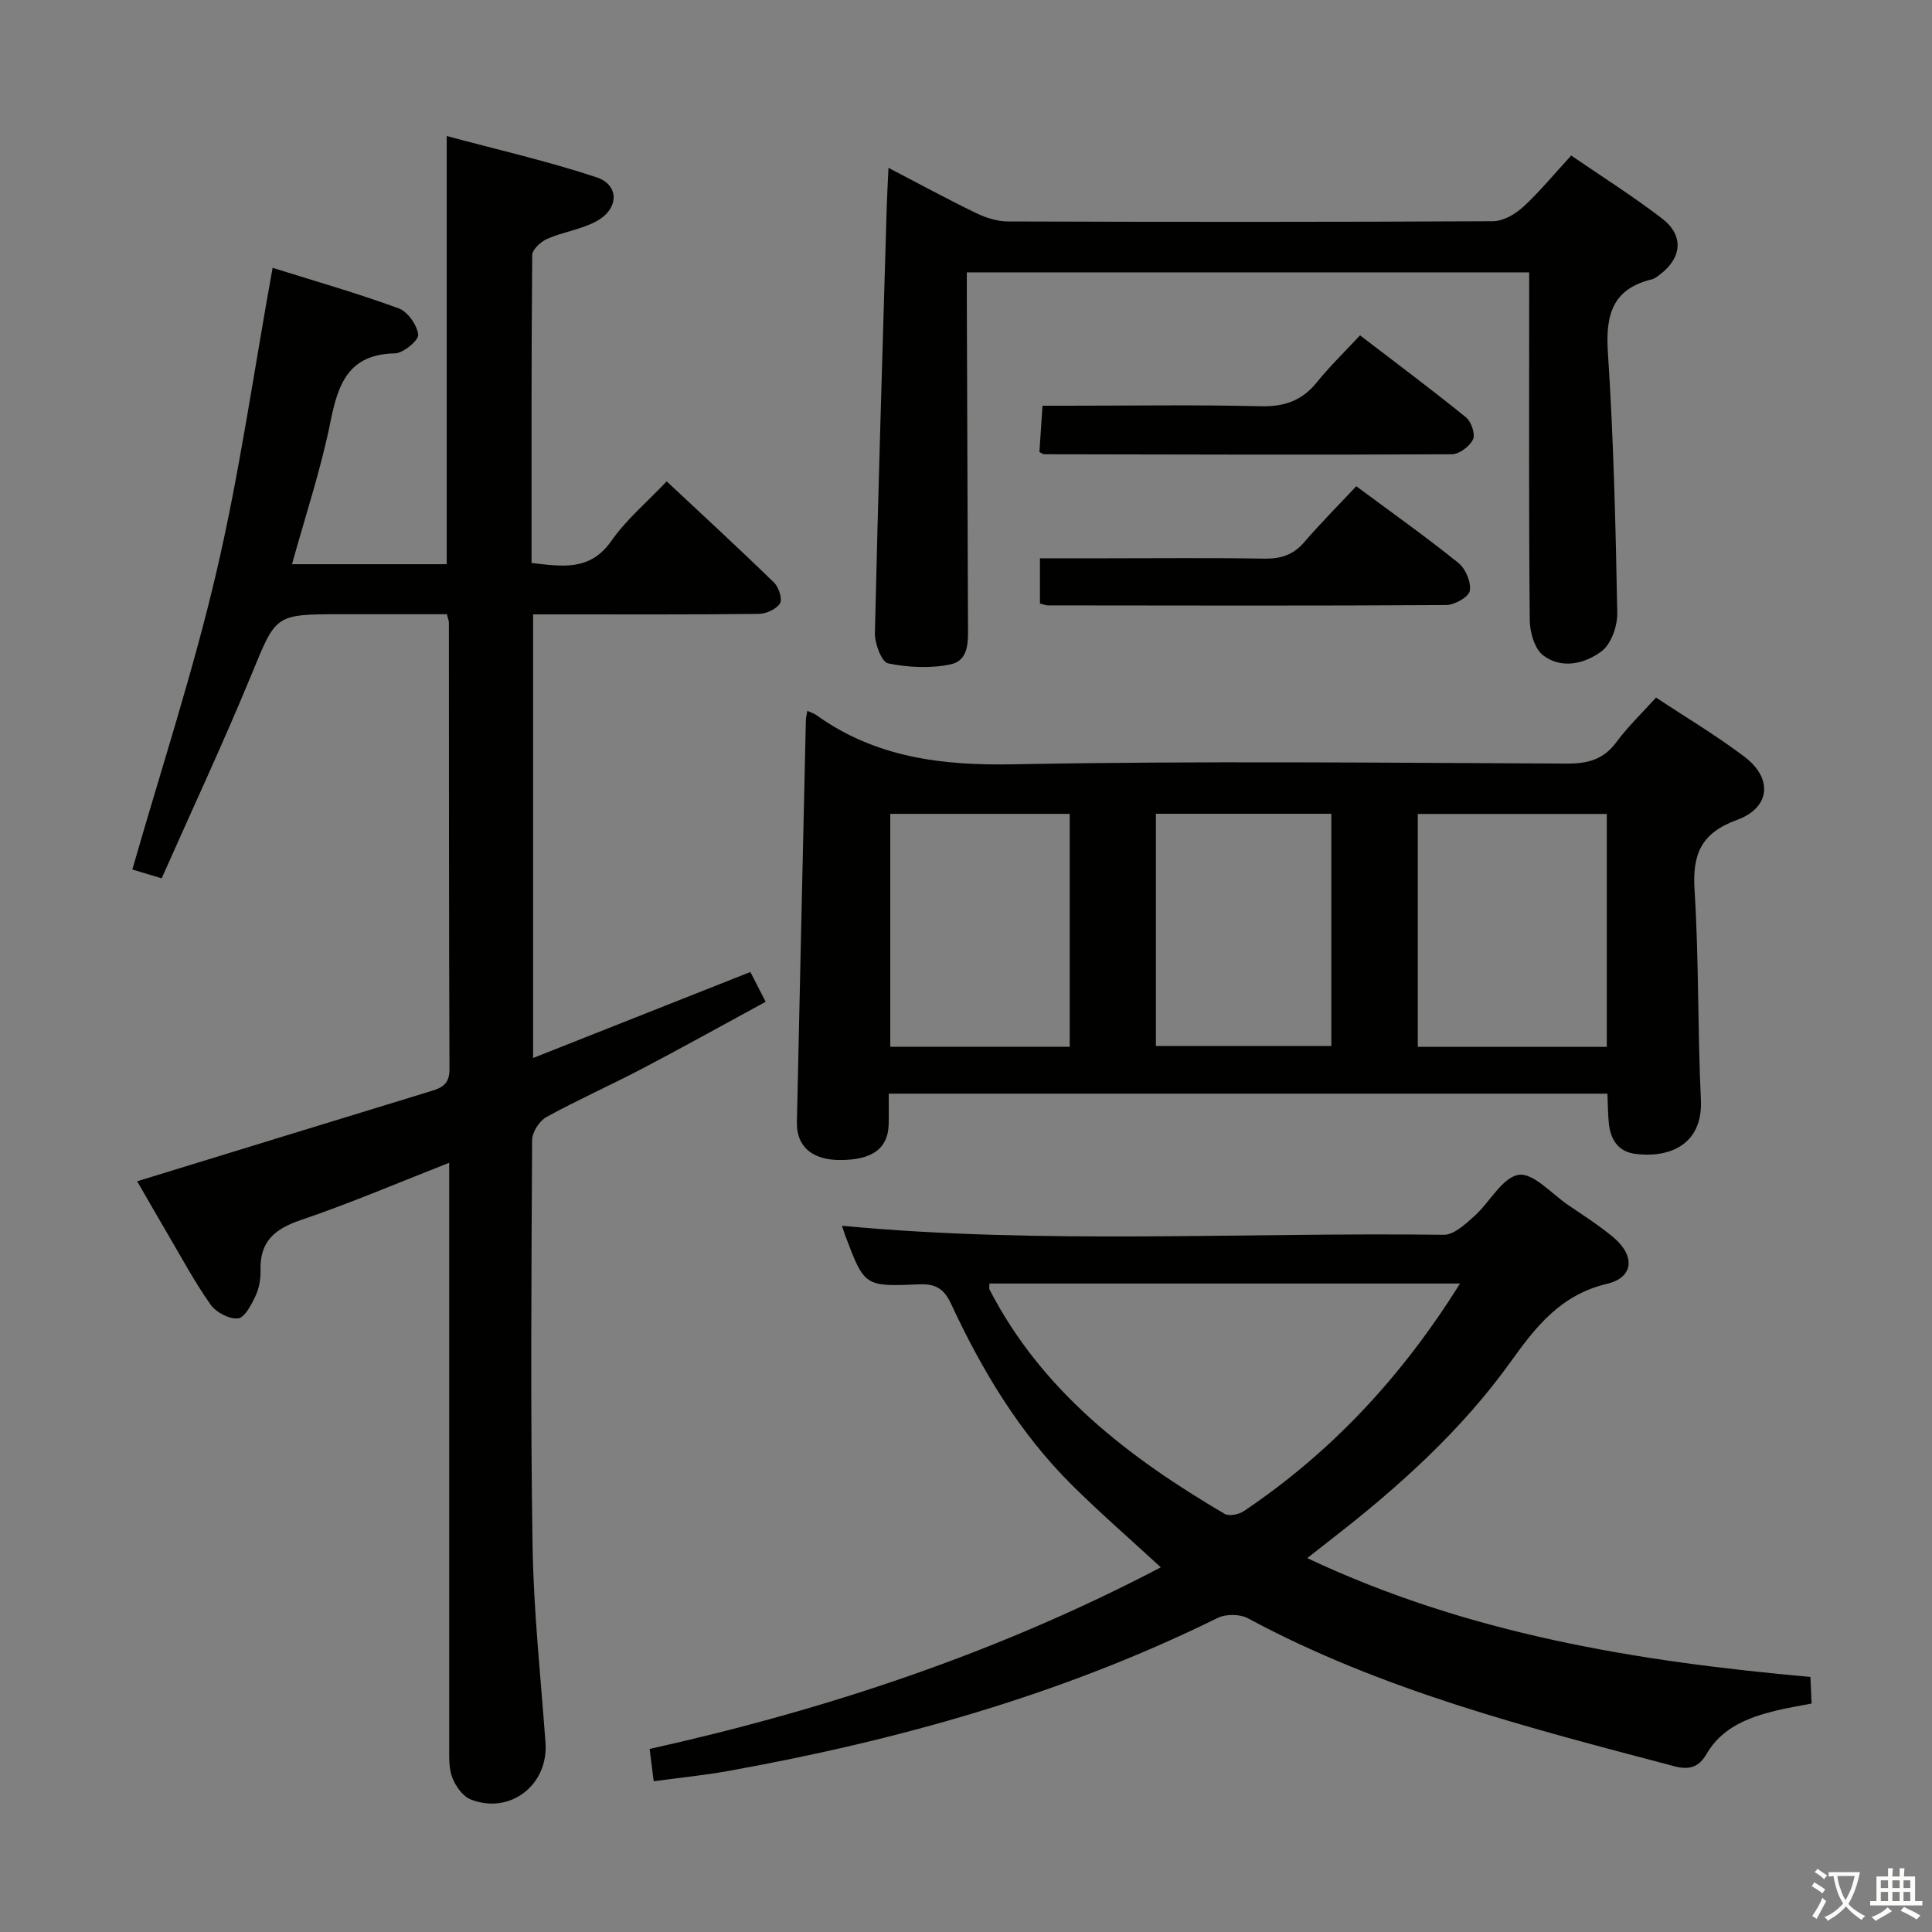 <svg enable-background="new 0 0 400 400" viewBox="0 0 400 400" xmlns="http://www.w3.org/2000/svg"><rect x="0" y="0" width="400" height="400" fill="#808080" stroke="none"/><path d="m377.9 391.2c-.2.3-.4.5-.6.8-.7-.6-1.4-1-2.2-1.5.2-.3.4-.5.5-.8.6.4 1.4.8 2.3 1.5zm-1.8 6.1c-.2-.2-.5-.4-.9-.6.4-.6.8-1.2 1.2-1.9s.7-1.3.9-1.9c.3.3.5.5.8.7-.7 1.3-1.4 2.6-2 3.7zm2.2-9c-.3.3-.5.5-.6.8-.6-.6-1.3-1.1-2-1.5.3-.3.5-.5.6-.7.6.5 1.3.9 2 1.4zm.3.2v-.9h2 4.5c-.3 1.3-.6 2.5-1 3.6s-.9 2.1-1.4 3c.4.5 1 1 1.6 1.4s1.2.8 1.9 1.1c-.3.2-.5.4-.8.8-.4-.3-1-.7-1.6-1.2s-1.2-1.1-1.6-1.6c-.5.6-1.1 1.1-1.7 1.6s-1.4.9-2.1 1.4c-.1-.3-.3-.5-.7-.8.6-.2 1.2-.5 1.9-1s1.4-1.1 2-1.8c-.5-.8-.9-1.6-1.2-2.5s-.6-2-.8-3.2c-.4.1-.7.1-1 .1zm2.5 2.7c.3 1 .7 1.7 1 2.2.3-.5.6-1.1 1-2s.6-1.9.9-3h-3.2-.4c.1.9.3 1.8.7 2.8z" fill="#fbfcfa"/><path d="m396.5 388.5v1.5 3.6h1.5v.9c-.4 0-1 0-1.7 0h-7.9c-.5 0-.9 0-1.2 0v-.9h1.3v-3.5c0-.7 0-1.2 0-1.6h2.4c0-.8 0-1.4 0-1.7h1c0 .3-.1.8-.1 1.7h1.5c0-.8 0-1.4 0-1.7h1c0 .3-.1.9-.1 1.7zm-8.2 9.2c-.2-.3-.5-.5-.8-.8.8-.3 1.4-.6 1.9-.9s1-.7 1.4-1.1c.3.3.6.5.9.8-1.6 1-2.8 1.6-3.4 2zm2.6-6.8v-1.6h-1.5v1.6zm0 2.7v-1.9h-1.5v1.9zm2.4-2.7v-1.6h-1.5v1.6zm0 2.7v-1.9h-1.5v1.9zm.2 2 .7-.8c.4.2.9.5 1.6.8s1.3.7 1.8 1c-.3.3-.5.5-.8.8-.4-.3-1.5-1-3.3-1.8zm2-4.7v-1.6h-1.4v1.6zm0 2.7v-1.9h-1.4v1.9z" fill="#fbfcfa"/><g fill="#010100"><path d="m28.4 244.57c20.93-6.43 41.03-12.61 61.14-18.76 2.26-.69 3.53-1.65 3.52-4.45-.12-30.82-.1-61.65-.12-92.48 0-.32-.15-.64-.42-1.71-7.22 0-14.66 0-22.09 0-13.59 0-13.27.13-18.35 12.46-5.81 14.1-12.28 27.94-18.61 42.22-2.91-.88-4.87-1.47-6.07-1.83 5.96-20.79 12.6-40.98 17.41-61.6 4.78-20.45 7.71-41.34 11.63-62.97 8.6 2.7 17.45 5.23 26.08 8.38 1.88.68 3.82 3.44 4.07 5.45.14 1.14-3.07 3.84-4.81 3.88-9.57.18-11.77 6.22-13.36 14.15-1.98 9.87-5.2 19.5-7.96 29.5h32.03c0-29.14 0-58.32 0-88.65 10.45 2.82 20.88 5.19 30.99 8.54 4.78 1.58 4.71 6.5.07 9.07-3.13 1.73-6.92 2.22-10.24 3.67-1.33.58-3.11 2.22-3.12 3.39-.19 21.14-.14 42.29-.14 63.73 6.31.7 12.08 1.78 16.53-4.58 3.11-4.44 7.4-8.04 11.45-12.32 7.57 7.09 15 13.92 22.23 20.96.98.95 1.77 3.43 1.22 4.31-.75 1.2-2.86 2.15-4.41 2.17-13.66.16-27.33.1-40.99.1-1.8 0-3.59 0-5.71 0v91.85c15.15-6 29.98-11.87 44.99-17.81 1.06 2.06 1.95 3.81 3.16 6.17-8.58 4.66-16.93 9.31-25.38 13.75-6.61 3.47-13.45 6.51-19.99 10.1-1.47.81-2.97 3.12-2.98 4.76-.15 27.99-.35 55.99.09 83.97.22 13.61 1.68 27.2 2.68 40.79.64 8.72-7.27 14.97-15.46 11.79-1.64-.64-3.13-2.73-3.82-4.49-.75-1.92-.66-4.23-.66-6.37-.01-38.34 0-76.67 0-114.99 0-1.82 0-3.64 0-5.98-10.51 4.11-20.51 8.4-30.78 11.88-5.4 1.83-8.45 4.46-8.28 10.37.05 1.78-.29 3.74-1.05 5.34-.84 1.8-2.23 4.48-3.6 4.63-1.81.19-4.53-1.23-5.66-2.81-3.26-4.59-5.94-9.61-8.81-14.48-2.25-3.83-4.44-7.68-6.42-11.1z"/><path d="m167.15 147.17c.93.43 1.41.56 1.79.83 12.32 8.86 26.06 10.53 41 10.24 38.14-.73 76.31-.31 114.46-.15 4.33.02 7.58-.82 10.24-4.42 2.35-3.18 5.25-5.95 8.22-9.25 6.25 4.14 12.54 7.88 18.33 12.27 5.88 4.45 5.37 10.53-1.55 13.06-7.46 2.72-9.28 7.09-8.8 14.55.91 14.43.62 28.93 1.31 43.38.47 9.86-7.29 12.12-13.74 11.19-3.48-.5-4.99-3.05-5.32-6.33-.2-1.95-.19-3.91-.29-6.11-49.55 0-98.81 0-148.8 0 0 2.17.04 4.26-.01 6.34-.12 5.05-3.44 7.44-10.18 7.4-5.7-.04-8.93-2.83-8.82-7.82.6-27.78 1.23-55.56 1.86-83.34.02-.48.16-.95.3-1.84zm165.52 69.57c0-16.35 0-32.24 0-48.22-13.23 0-26.13 0-39.13 0v48.22zm-111.2-.01c0-16.33 0-32.21 0-48.23-12.6 0-24.83 0-37.15 0v48.23zm17.85-.16h36.32c0-16.25 0-32.14 0-48.09-12.26 0-24.17 0-36.32 0z"/><path d="m240.33 324.5c-6.44-5.94-12.58-11.27-18.35-16.99-10.88-10.8-18.66-23.76-25.07-37.56-1.49-3.21-3.26-4.2-6.76-4.04-11.18.5-11.19.34-15.11-9.99-.29-.78-.53-1.57-.72-2.14 41.44 3.92 83.05 1.33 124.61 1.87 2.11.03 4.49-2.24 6.34-3.89 3.18-2.84 5.74-7.97 9.14-8.52 3.01-.48 6.84 3.92 10.26 6.25 3.16 2.15 6.41 4.22 9.33 6.66 4.59 3.84 4.28 8.34-1.31 9.66-9.47 2.24-14.62 8.73-19.82 16-10.26 14.32-23.25 26.02-37.12 36.78-1.55 1.2-3.08 2.42-5.1 4 33.26 15.69 68.19 21.39 104.18 24.6.08 1.71.15 3.45.24 5.51-2.6.51-5.02.89-7.39 1.47-5.77 1.42-11.19 3.49-14.38 9-1.58 2.72-3.56 3.33-6.66 2.51-30.2-7.98-60.48-15.67-88.27-30.63-1.67-.9-4.58-.91-6.3-.06-32.14 15.85-66.24 25.37-101.34 31.68-4.88.88-9.84 1.36-15.39 2.12-.27-2.14-.51-4.04-.84-6.69 36.73-8.16 72.17-19.96 105.83-37.6zm61.95-58.76c-33.1 0-65.26 0-97.43 0 0 .64-.11 1 .02 1.24 10.87 21.09 28.84 34.78 48.68 46.45.92.54 2.93.13 3.96-.56 18.18-12.22 32.77-27.9 44.77-47.13z"/><path d="m200.17 56.4c0 2.22-.01 4.01 0 5.8.08 22.32.15 44.65.24 66.97.01 3.37.35 7.54-3.61 8.38-4.15.88-8.76.64-12.94-.21-1.32-.27-2.77-4.1-2.72-6.27.67-29.43 1.59-58.85 2.45-88.28.07-2.45.22-4.9.36-8.04 6.38 3.32 12.18 6.48 18.11 9.35 2.01.97 4.37 1.74 6.57 1.75 33.49.11 66.98.13 100.47-.05 2.1-.01 4.59-1.43 6.22-2.93 3.41-3.12 6.36-6.74 9.98-10.67 6.34 4.35 12.77 8.41 18.79 13.02 4.57 3.5 4.17 8.13-.38 11.59-.53.4-1.09.87-1.7 1.02-8.22 2-9.63 7.41-9.11 15.2 1.18 17.91 1.6 35.88 1.94 53.83.05 2.71-1.24 6.47-3.24 7.97-3.43 2.58-8.27 3.78-12.1.86-1.78-1.36-2.76-4.78-2.78-7.27-.21-21.99-.12-43.99-.12-65.98 0-1.94 0-3.89 0-6.05-39 .01-77.28.01-116.43.01z"/><path d="m281.58 69.43c7.81 5.99 14.99 11.34 21.94 16.98 1.09.89 1.97 3.47 1.45 4.56-.68 1.44-2.84 3.07-4.37 3.08-28.13.14-56.26.06-84.4 0-.29 0-.59-.27-1-.47.19-2.9.39-5.85.64-9.58h5.22c13.32 0 26.64-.22 39.95.11 4.92.12 8.56-1.16 11.64-4.97 2.69-3.34 5.8-6.34 8.93-9.71z"/><path d="m280.8 100.67c7.66 5.68 14.58 10.58 21.17 15.9 1.48 1.19 2.65 4 2.33 5.77-.23 1.27-3.17 2.92-4.9 2.93-27.47.17-54.93.1-82.4.07-.47 0-.94-.21-1.69-.39 0-2.89 0-5.8 0-9.36h13.43c10.99 0 21.98-.12 32.96.07 3.42.06 6.03-.74 8.31-3.39 3.35-3.9 6.99-7.55 10.79-11.6z"/></g></svg>